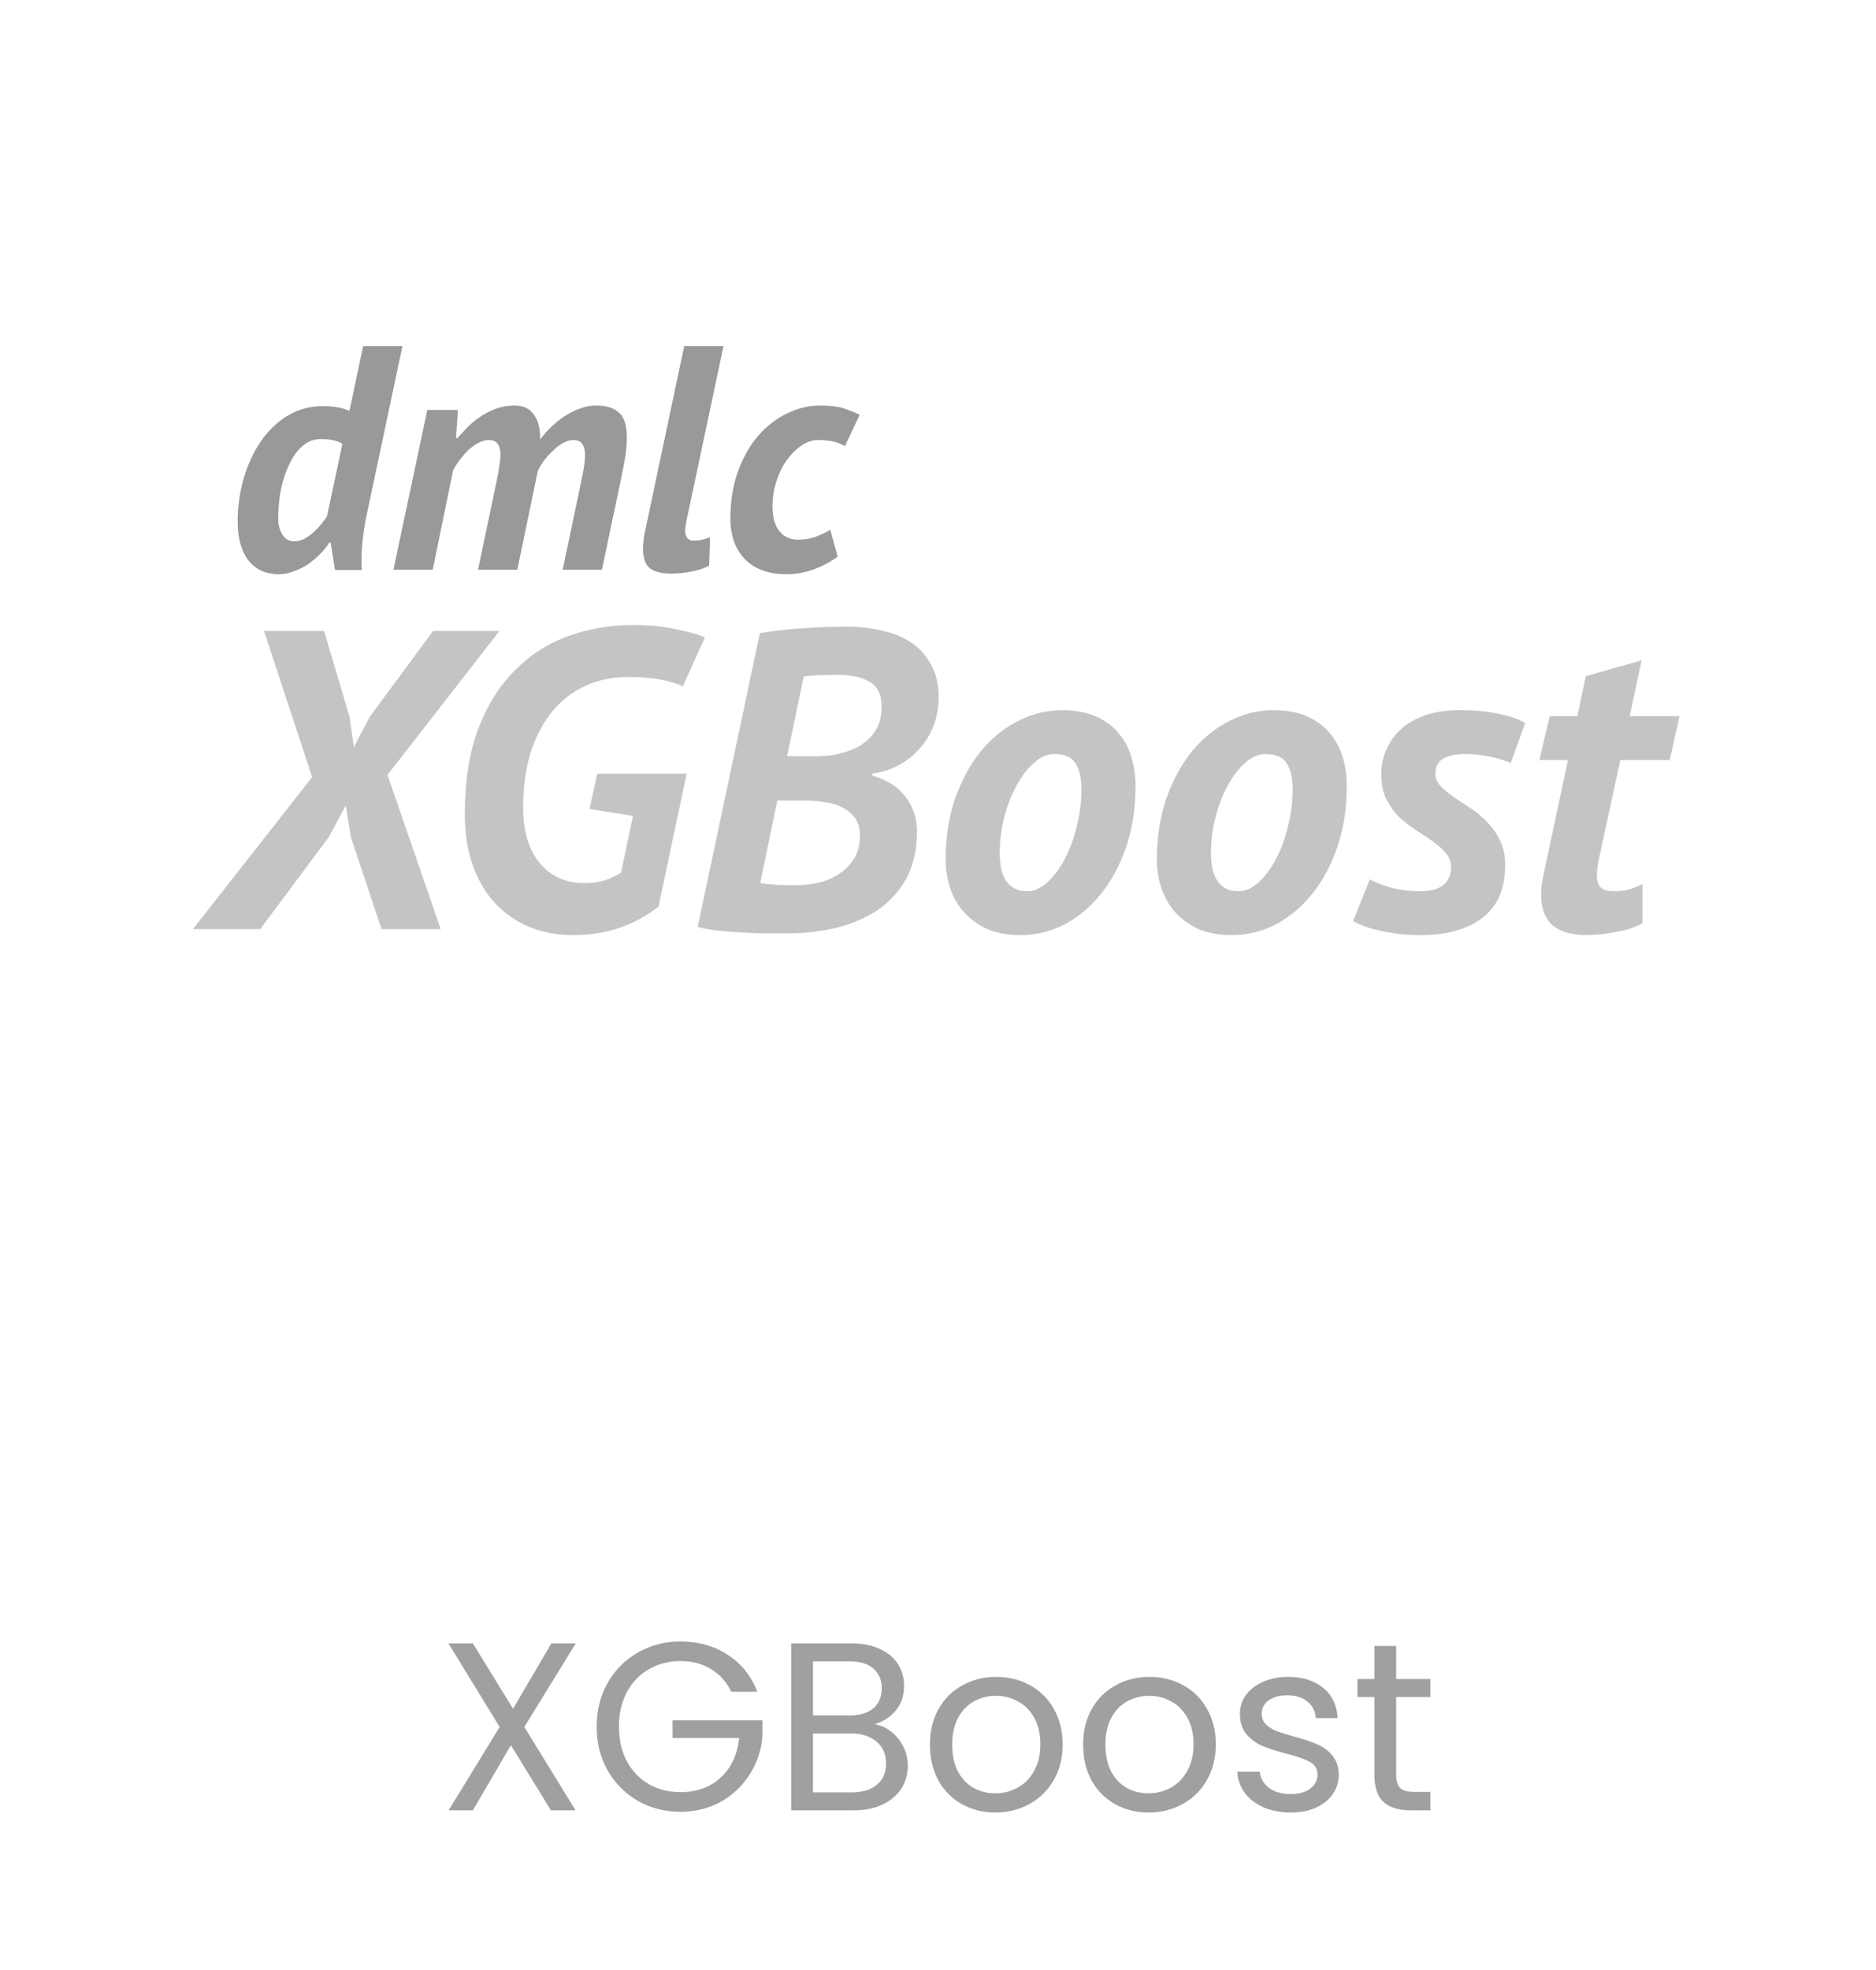 <svg width="141" height="148" viewBox="0 0 141 148" fill="none" xmlns="http://www.w3.org/2000/svg">
<g>
<path d="M39.408 129.736L43.26 136H41.406L38.4 131.104L35.538 136H33.72L37.554 129.736L33.702 123.454H35.538L38.562 128.368L41.442 123.454H43.278L39.408 129.736ZM54.961 127.09C54.613 126.358 54.109 125.794 53.449 125.398C52.789 124.99 52.021 124.786 51.145 124.786C50.269 124.786 49.477 124.99 48.769 125.398C48.073 125.794 47.521 126.37 47.113 127.126C46.717 127.87 46.519 128.734 46.519 129.718C46.519 130.702 46.717 131.566 47.113 132.31C47.521 133.054 48.073 133.63 48.769 134.038C49.477 134.434 50.269 134.632 51.145 134.632C52.369 134.632 53.377 134.266 54.169 133.534C54.961 132.802 55.423 131.812 55.555 130.564H50.551V129.232H57.301V130.492C57.205 131.524 56.881 132.472 56.329 133.336C55.777 134.188 55.051 134.866 54.151 135.37C53.251 135.862 52.249 136.108 51.145 136.108C49.981 136.108 48.919 135.838 47.959 135.298C46.999 134.746 46.237 133.984 45.673 133.012C45.121 132.04 44.845 130.942 44.845 129.718C44.845 128.494 45.121 127.396 45.673 126.424C46.237 125.44 46.999 124.678 47.959 124.138C48.919 123.586 49.981 123.31 51.145 123.31C52.477 123.31 53.653 123.64 54.673 124.3C55.705 124.96 56.455 125.89 56.923 127.09H54.961ZM65.749 129.538C66.205 129.61 66.619 129.796 66.991 130.096C67.375 130.396 67.675 130.768 67.891 131.212C68.119 131.656 68.233 132.13 68.233 132.634C68.233 133.27 68.071 133.846 67.747 134.362C67.423 134.866 66.949 135.268 66.325 135.568C65.713 135.856 64.987 136 64.147 136H59.467V123.454H63.967C64.819 123.454 65.545 123.598 66.145 123.886C66.745 124.162 67.195 124.54 67.495 125.02C67.795 125.5 67.945 126.04 67.945 126.64C67.945 127.384 67.741 128.002 67.333 128.494C66.937 128.974 66.409 129.322 65.749 129.538ZM61.105 128.872H63.859C64.627 128.872 65.221 128.692 65.641 128.332C66.061 127.972 66.271 127.474 66.271 126.838C66.271 126.202 66.061 125.704 65.641 125.344C65.221 124.984 64.615 124.804 63.823 124.804H61.105V128.872ZM64.003 134.65C64.819 134.65 65.455 134.458 65.911 134.074C66.367 133.69 66.595 133.156 66.595 132.472C66.595 131.776 66.355 131.23 65.875 130.834C65.395 130.426 64.753 130.222 63.949 130.222H61.105V134.65H64.003ZM74.808 136.162C73.884 136.162 73.044 135.952 72.288 135.532C71.544 135.112 70.956 134.518 70.524 133.75C70.104 132.97 69.894 132.07 69.894 131.05C69.894 130.042 70.11 129.154 70.542 128.386C70.986 127.606 71.586 127.012 72.342 126.604C73.098 126.184 73.944 125.974 74.88 125.974C75.816 125.974 76.662 126.184 77.418 126.604C78.174 127.012 78.768 127.6 79.2 128.368C79.644 129.136 79.866 130.03 79.866 131.05C79.866 132.07 79.638 132.97 79.182 133.75C78.738 134.518 78.132 135.112 77.364 135.532C76.596 135.952 75.744 136.162 74.808 136.162ZM74.808 134.722C75.396 134.722 75.948 134.584 76.464 134.308C76.98 134.032 77.394 133.618 77.706 133.066C78.03 132.514 78.192 131.842 78.192 131.05C78.192 130.258 78.036 129.586 77.724 129.034C77.412 128.482 77.004 128.074 76.5 127.81C75.996 127.534 75.45 127.396 74.862 127.396C74.262 127.396 73.71 127.534 73.206 127.81C72.714 128.074 72.318 128.482 72.018 129.034C71.718 129.586 71.568 130.258 71.568 131.05C71.568 131.854 71.712 132.532 72 133.084C72.3 133.636 72.696 134.05 73.188 134.326C73.68 134.59 74.22 134.722 74.808 134.722ZM86.322 136.162C85.398 136.162 84.558 135.952 83.802 135.532C83.058 135.112 82.47 134.518 82.038 133.75C81.618 132.97 81.408 132.07 81.408 131.05C81.408 130.042 81.624 129.154 82.056 128.386C82.5 127.606 83.1 127.012 83.856 126.604C84.612 126.184 85.458 125.974 86.394 125.974C87.33 125.974 88.176 126.184 88.932 126.604C89.688 127.012 90.282 127.6 90.714 128.368C91.158 129.136 91.38 130.03 91.38 131.05C91.38 132.07 91.152 132.97 90.696 133.75C90.252 134.518 89.646 135.112 88.878 135.532C88.11 135.952 87.258 136.162 86.322 136.162ZM86.322 134.722C86.91 134.722 87.462 134.584 87.978 134.308C88.494 134.032 88.908 133.618 89.22 133.066C89.544 132.514 89.706 131.842 89.706 131.05C89.706 130.258 89.55 129.586 89.238 129.034C88.926 128.482 88.518 128.074 88.014 127.81C87.51 127.534 86.964 127.396 86.376 127.396C85.776 127.396 85.224 127.534 84.72 127.81C84.228 128.074 83.832 128.482 83.532 129.034C83.232 129.586 83.082 130.258 83.082 131.05C83.082 131.854 83.226 132.532 83.514 133.084C83.814 133.636 84.21 134.05 84.702 134.326C85.194 134.59 85.734 134.722 86.322 134.722ZM97.025 136.162C96.269 136.162 95.591 136.036 94.992 135.784C94.391 135.52 93.918 135.16 93.57 134.704C93.222 134.236 93.029 133.702 92.993 133.102H94.686C94.734 133.594 94.962 133.996 95.37 134.308C95.79 134.62 96.335 134.776 97.007 134.776C97.632 134.776 98.124 134.638 98.484 134.362C98.844 134.086 99.023 133.738 99.023 133.318C99.023 132.886 98.832 132.568 98.448 132.364C98.064 132.148 97.469 131.938 96.665 131.734C95.933 131.542 95.334 131.35 94.865 131.158C94.409 130.954 94.013 130.66 93.677 130.276C93.353 129.88 93.192 129.364 93.192 128.728C93.192 128.224 93.341 127.762 93.641 127.342C93.942 126.922 94.368 126.592 94.919 126.352C95.472 126.1 96.102 125.974 96.809 125.974C97.901 125.974 98.784 126.25 99.456 126.802C100.127 127.354 100.487 128.11 100.535 129.07H98.897C98.862 128.554 98.651 128.14 98.267 127.828C97.895 127.516 97.391 127.36 96.755 127.36C96.168 127.36 95.7 127.486 95.352 127.738C95.004 127.99 94.829 128.32 94.829 128.728C94.829 129.052 94.931 129.322 95.135 129.538C95.352 129.742 95.615 129.91 95.927 130.042C96.251 130.162 96.695 130.3 97.26 130.456C97.968 130.648 98.543 130.84 98.987 131.032C99.431 131.212 99.809 131.488 100.121 131.86C100.445 132.232 100.613 132.718 100.625 133.318C100.625 133.858 100.475 134.344 100.175 134.776C99.876 135.208 99.45 135.55 98.897 135.802C98.358 136.042 97.734 136.162 97.025 136.162ZM104.936 127.486V133.3C104.936 133.78 105.038 134.122 105.242 134.326C105.446 134.518 105.8 134.614 106.304 134.614H107.51V136H106.034C105.122 136 104.438 135.79 103.982 135.37C103.526 134.95 103.298 134.26 103.298 133.3V127.486H102.02V126.136H103.298V123.652H104.936V126.136H107.51V127.486H104.936Z" fill="#A0A0A0"/>
<path d="M23.46 58.377L19.844 47.401H24.356L26.276 53.865L26.596 56.137L27.78 53.865L32.548 47.401H37.54L29.124 58.217L33.124 69.801H28.676L26.372 62.889L25.988 60.521L24.708 62.889L19.556 69.801H14.5L23.46 58.377Z" fill="#C4C4C4"/>
<path d="M44.889 58.121H51.608L49.496 68.105C48.536 68.852 47.523 69.396 46.456 69.737C45.411 70.079 44.281 70.249 43.065 70.249C41.891 70.249 40.803 70.046 39.8 69.641C38.819 69.236 37.966 68.649 37.24 67.881C36.515 67.113 35.95 66.164 35.544 65.033C35.139 63.903 34.937 62.612 34.937 61.161C34.937 58.708 35.267 56.585 35.928 54.793C36.611 53.001 37.529 51.529 38.681 50.377C39.833 49.204 41.176 48.34 42.712 47.785C44.248 47.23 45.87 46.953 47.577 46.953C48.792 46.953 49.87 47.06 50.809 47.273C51.769 47.465 52.494 47.668 52.984 47.881L51.321 51.561C50.873 51.348 50.307 51.177 49.624 51.049C48.963 50.921 48.153 50.857 47.193 50.857C46.062 50.857 45.017 51.071 44.056 51.497C43.096 51.924 42.264 52.553 41.56 53.385C40.856 54.217 40.302 55.252 39.897 56.489C39.513 57.705 39.321 59.102 39.321 60.681C39.321 62.452 39.736 63.839 40.569 64.841C41.401 65.844 42.52 66.345 43.928 66.345C44.974 66.345 45.891 66.079 46.681 65.545L47.577 61.289L44.312 60.777L44.889 58.121Z" fill="#C4C4C4"/>
<path d="M57.111 47.561C57.517 47.497 57.975 47.433 58.487 47.369C58.999 47.305 59.543 47.252 60.119 47.209C60.695 47.166 61.282 47.135 61.879 47.113C62.498 47.092 63.095 47.081 63.671 47.081C64.653 47.081 65.559 47.188 66.391 47.401C67.245 47.593 67.97 47.903 68.567 48.329C69.186 48.756 69.666 49.31 70.007 49.993C70.37 50.654 70.551 51.455 70.551 52.393C70.551 53.097 70.434 53.78 70.199 54.441C69.965 55.081 69.623 55.657 69.175 56.169C68.749 56.681 68.226 57.108 67.607 57.449C67.01 57.791 66.327 58.014 65.559 58.121V58.281C65.965 58.367 66.37 58.526 66.775 58.761C67.181 58.974 67.543 59.263 67.863 59.625C68.183 59.967 68.439 60.383 68.631 60.873C68.823 61.343 68.919 61.876 68.919 62.473C68.919 63.839 68.653 65.012 68.119 65.993C67.586 66.953 66.871 67.743 65.975 68.361C65.079 68.959 64.034 69.406 62.839 69.705C61.645 69.983 60.386 70.121 59.063 70.121C58.722 70.121 58.274 70.121 57.719 70.121C57.186 70.121 56.61 70.1 55.991 70.057C55.373 70.036 54.754 69.993 54.135 69.929C53.517 69.865 52.951 69.769 52.439 69.641L57.111 47.561ZM57.143 66.313C57.229 66.356 57.378 66.388 57.591 66.409C57.826 66.43 58.071 66.452 58.327 66.473C58.605 66.473 58.882 66.484 59.159 66.505C59.437 66.505 59.671 66.505 59.863 66.505C60.397 66.505 60.941 66.441 61.495 66.313C62.071 66.185 62.583 65.972 63.031 65.673C63.501 65.374 63.885 64.99 64.183 64.521C64.482 64.052 64.631 63.476 64.631 62.793C64.631 62.26 64.514 61.822 64.279 61.481C64.045 61.14 63.735 60.873 63.351 60.681C62.967 60.468 62.519 60.329 62.007 60.265C61.517 60.18 61.005 60.137 60.471 60.137H58.423L57.143 66.313ZM59.159 56.809H60.535C60.834 56.809 61.186 56.809 61.591 56.809C61.997 56.788 62.338 56.756 62.615 56.713C62.999 56.649 63.405 56.542 63.831 56.393C64.279 56.244 64.674 56.031 65.015 55.753C65.378 55.476 65.677 55.124 65.911 54.697C66.146 54.27 66.263 53.737 66.263 53.097C66.263 52.18 65.954 51.55 65.335 51.209C64.738 50.868 63.97 50.697 63.031 50.697C62.477 50.697 61.965 50.708 61.495 50.729C61.026 50.751 60.663 50.782 60.407 50.825L59.159 56.809Z" fill="#C4C4C4"/>
<path d="M71.075 64.617C71.075 62.932 71.309 61.396 71.779 60.009C72.269 58.623 72.909 57.438 73.699 56.457C74.509 55.476 75.437 54.718 76.483 54.185C77.549 53.63 78.659 53.353 79.811 53.353C80.835 53.353 81.699 53.513 82.403 53.833C83.107 54.153 83.672 54.58 84.099 55.113C84.547 55.647 84.867 56.255 85.059 56.937C85.251 57.62 85.347 58.324 85.347 59.049C85.347 60.713 85.112 62.239 84.643 63.625C84.173 64.99 83.544 66.164 82.755 67.145C81.965 68.126 81.048 68.894 80.003 69.449C78.957 69.983 77.859 70.249 76.707 70.249C75.704 70.249 74.851 70.089 74.147 69.769C73.443 69.428 72.856 68.99 72.387 68.457C71.939 67.924 71.608 67.326 71.395 66.665C71.181 65.983 71.075 65.3 71.075 64.617ZM75.139 64.073C75.139 65.993 75.832 66.953 77.219 66.953C77.731 66.953 78.232 66.729 78.723 66.281C79.213 65.833 79.651 65.246 80.035 64.521C80.419 63.796 80.717 62.974 80.931 62.057C81.165 61.14 81.283 60.222 81.283 59.305C81.283 58.452 81.133 57.801 80.835 57.353C80.557 56.884 80.024 56.649 79.235 56.649C78.723 56.649 78.221 56.862 77.731 57.289C77.24 57.716 76.803 58.281 76.419 58.985C76.035 59.668 75.725 60.457 75.491 61.353C75.256 62.249 75.139 63.156 75.139 64.073Z" fill="#C4C4C4"/>
<path d="M86.95 64.617C86.95 62.932 87.184 61.396 87.654 60.009C88.144 58.623 88.784 57.438 89.574 56.457C90.384 55.476 91.312 54.718 92.358 54.185C93.424 53.63 94.534 53.353 95.686 53.353C96.71 53.353 97.574 53.513 98.278 53.833C98.982 54.153 99.547 54.58 99.974 55.113C100.422 55.647 100.742 56.255 100.934 56.937C101.126 57.62 101.222 58.324 101.222 59.049C101.222 60.713 100.987 62.239 100.518 63.625C100.048 64.99 99.419 66.164 98.63 67.145C97.84 68.126 96.923 68.894 95.878 69.449C94.832 69.983 93.734 70.249 92.582 70.249C91.579 70.249 90.726 70.089 90.022 69.769C89.318 69.428 88.731 68.99 88.262 68.457C87.814 67.924 87.483 67.326 87.27 66.665C87.056 65.983 86.95 65.3 86.95 64.617ZM91.014 64.073C91.014 65.993 91.707 66.953 93.094 66.953C93.606 66.953 94.107 66.729 94.598 66.281C95.088 65.833 95.526 65.246 95.91 64.521C96.294 63.796 96.592 62.974 96.806 62.057C97.04 61.14 97.158 60.222 97.158 59.305C97.158 58.452 97.008 57.801 96.71 57.353C96.432 56.884 95.899 56.649 95.11 56.649C94.598 56.649 94.096 56.862 93.606 57.289C93.115 57.716 92.678 58.281 92.294 58.985C91.91 59.668 91.6 60.457 91.366 61.353C91.131 62.249 91.014 63.156 91.014 64.073Z" fill="#C4C4C4"/>
<path d="M102.953 66.057C103.379 66.292 103.923 66.505 104.585 66.697C105.267 66.868 105.982 66.953 106.729 66.953C107.475 66.953 108.041 66.814 108.425 66.537C108.83 66.239 109.043 65.79 109.065 65.193C109.065 64.766 108.937 64.404 108.681 64.105C108.425 63.785 108.094 63.486 107.689 63.209C107.305 62.932 106.889 62.654 106.441 62.377C105.993 62.078 105.566 61.748 105.161 61.385C104.777 61.001 104.457 60.553 104.201 60.041C103.945 59.529 103.817 58.91 103.817 58.185C103.817 57.481 103.955 56.831 104.233 56.233C104.51 55.636 104.894 55.124 105.385 54.697C105.897 54.27 106.505 53.94 107.209 53.705C107.934 53.471 108.745 53.353 109.641 53.353C110.878 53.353 111.902 53.449 112.713 53.641C113.523 53.812 114.163 54.036 114.633 54.313L113.545 57.321C113.118 57.129 112.595 56.969 111.977 56.841C111.379 56.713 110.75 56.649 110.089 56.649C109.406 56.649 108.862 56.767 108.457 57.001C108.073 57.236 107.881 57.609 107.881 58.121C107.881 58.462 108.009 58.772 108.265 59.049C108.521 59.305 108.841 59.572 109.225 59.849C109.63 60.127 110.057 60.414 110.505 60.713C110.953 60.99 111.369 61.332 111.753 61.737C112.158 62.142 112.489 62.612 112.745 63.145C113.001 63.657 113.129 64.276 113.129 65.001C113.129 66.772 112.553 68.094 111.401 68.969C110.249 69.823 108.713 70.249 106.793 70.249C105.705 70.249 104.702 70.142 103.785 69.929C102.889 69.737 102.195 69.492 101.705 69.193L102.953 66.057Z" fill="#C4C4C4"/>
<path d="M116.472 53.801H118.552L119.192 50.793L123.384 49.609L122.488 53.801H126.232L125.496 57.097H121.784L120.216 64.329C120.088 64.905 120.024 65.374 120.024 65.737C120.024 66.207 120.131 66.526 120.344 66.697C120.558 66.868 120.878 66.953 121.304 66.953C121.71 66.953 122.072 66.91 122.392 66.825C122.734 66.74 123.086 66.601 123.448 66.409V69.353C123.214 69.481 122.926 69.609 122.584 69.737C122.264 69.844 121.912 69.929 121.528 69.993C121.144 70.079 120.75 70.142 120.344 70.185C119.939 70.228 119.566 70.249 119.224 70.249C118.136 70.249 117.294 70.004 116.696 69.513C116.12 69.001 115.832 68.233 115.832 67.209C115.832 66.996 115.843 66.772 115.864 66.537C115.907 66.302 115.95 66.057 115.992 65.801L117.848 57.097H115.704L116.472 53.801Z" fill="#C4C4C4"/>
<path d="M27.583 38.576C27.439 39.248 27.335 39.872 27.271 40.448C27.207 41.024 27.175 41.568 27.175 42.08C27.175 42.208 27.175 42.336 27.175 42.464C27.175 42.576 27.183 42.696 27.199 42.824H25.183L24.847 40.76H24.751C24.575 41.048 24.343 41.336 24.055 41.624C23.783 41.896 23.479 42.152 23.143 42.392C22.807 42.616 22.447 42.792 22.063 42.92C21.695 43.064 21.327 43.136 20.959 43.136C19.967 43.136 19.199 42.784 18.655 42.08C18.127 41.376 17.863 40.408 17.863 39.176C17.863 38.056 18.015 36.976 18.319 35.936C18.623 34.896 19.047 33.976 19.591 33.176C20.151 32.36 20.823 31.712 21.607 31.232C22.407 30.752 23.287 30.512 24.247 30.512C24.711 30.512 25.095 30.544 25.399 30.608C25.703 30.656 25.991 30.744 26.263 30.872L27.295 26H30.247L27.583 38.576ZM25.735 33.344C25.543 33.216 25.319 33.128 25.063 33.08C24.823 33.016 24.495 32.984 24.079 32.984C23.599 32.984 23.159 33.152 22.759 33.488C22.375 33.808 22.047 34.248 21.775 34.808C21.503 35.352 21.287 35.984 21.127 36.704C20.983 37.424 20.911 38.176 20.911 38.96C20.911 39.424 21.015 39.824 21.223 40.16C21.431 40.496 21.727 40.664 22.111 40.664C22.351 40.664 22.591 40.608 22.831 40.496C23.087 40.368 23.319 40.208 23.527 40.016C23.751 39.824 23.951 39.616 24.127 39.392C24.319 39.168 24.471 38.96 24.583 38.768L25.735 33.344Z" fill="#999999"/>
<path d="M35.931 42.8L37.299 36.272C37.395 35.824 37.467 35.432 37.515 35.096C37.579 34.744 37.611 34.432 37.611 34.16C37.611 33.424 37.331 33.056 36.771 33.056C36.499 33.056 36.227 33.128 35.955 33.272C35.683 33.416 35.427 33.6 35.187 33.824C34.963 34.048 34.747 34.296 34.539 34.568C34.347 34.824 34.187 35.072 34.059 35.312L32.523 42.8H29.571L32.115 30.8H34.419L34.275 32.912H34.371C34.611 32.656 34.867 32.384 35.139 32.096C35.427 31.808 35.747 31.544 36.099 31.304C36.451 31.064 36.843 30.864 37.275 30.704C37.707 30.544 38.179 30.464 38.691 30.464C39.331 30.464 39.811 30.696 40.131 31.16C40.467 31.624 40.619 32.24 40.587 33.008C40.827 32.704 41.099 32.4 41.403 32.096C41.723 31.792 42.059 31.52 42.411 31.28C42.779 31.04 43.163 30.848 43.563 30.704C43.979 30.544 44.403 30.464 44.835 30.464C45.571 30.464 46.131 30.64 46.515 30.992C46.915 31.328 47.115 31.968 47.115 32.912C47.115 33.6 46.995 34.496 46.755 35.6L45.243 42.8H42.291L43.707 36.056C43.787 35.688 43.851 35.344 43.899 35.024C43.947 34.704 43.971 34.424 43.971 34.184C43.971 33.816 43.899 33.536 43.755 33.344C43.627 33.152 43.403 33.056 43.083 33.056C42.827 33.056 42.563 33.136 42.291 33.296C42.035 33.44 41.787 33.632 41.547 33.872C41.307 34.096 41.083 34.344 40.875 34.616C40.683 34.888 40.531 35.144 40.419 35.384L38.883 42.8H35.931Z" fill="#999999"/>
<path d="M51.57 39.248C51.474 39.712 51.474 40.056 51.57 40.28C51.682 40.504 51.858 40.616 52.098 40.616C52.546 40.616 52.97 40.528 53.37 40.352L53.298 42.488C53.01 42.664 52.594 42.808 52.05 42.92C51.506 43.032 50.97 43.088 50.442 43.088C49.754 43.088 49.226 42.96 48.858 42.704C48.506 42.432 48.33 41.936 48.33 41.216C48.33 40.848 48.378 40.424 48.474 39.944L51.426 26H54.378L51.57 39.248Z" fill="#999999"/>
<path d="M63.509 33.512C63.205 33.336 62.885 33.216 62.549 33.152C62.229 33.088 61.877 33.056 61.493 33.056C61.061 33.056 60.637 33.2 60.221 33.488C59.821 33.76 59.453 34.128 59.117 34.592C58.797 35.04 58.541 35.568 58.349 36.176C58.157 36.784 58.061 37.408 58.061 38.048C58.061 38.864 58.237 39.488 58.589 39.92C58.941 40.336 59.405 40.544 59.981 40.544C60.461 40.544 60.901 40.472 61.301 40.328C61.717 40.168 62.085 39.992 62.405 39.8L62.957 41.816C62.445 42.2 61.845 42.52 61.157 42.776C60.485 43.016 59.813 43.136 59.141 43.136C58.373 43.136 57.717 43.024 57.173 42.8C56.645 42.576 56.213 42.272 55.877 41.888C55.541 41.504 55.293 41.064 55.133 40.568C54.973 40.072 54.893 39.552 54.893 39.008C54.893 37.664 55.085 36.464 55.469 35.408C55.853 34.352 56.357 33.464 56.981 32.744C57.621 32.008 58.341 31.448 59.141 31.064C59.957 30.664 60.789 30.464 61.637 30.464C62.389 30.464 62.981 30.536 63.413 30.68C63.861 30.824 64.261 30.984 64.613 31.16L63.509 33.512Z" fill="#999999"/>
</g>
<defs>
<clipPath id="clip0_8570_56139">
<rect width="140" height="148" fill="white" transform="translate(0.5)"/>
</clipPath>
</defs>
</svg>

